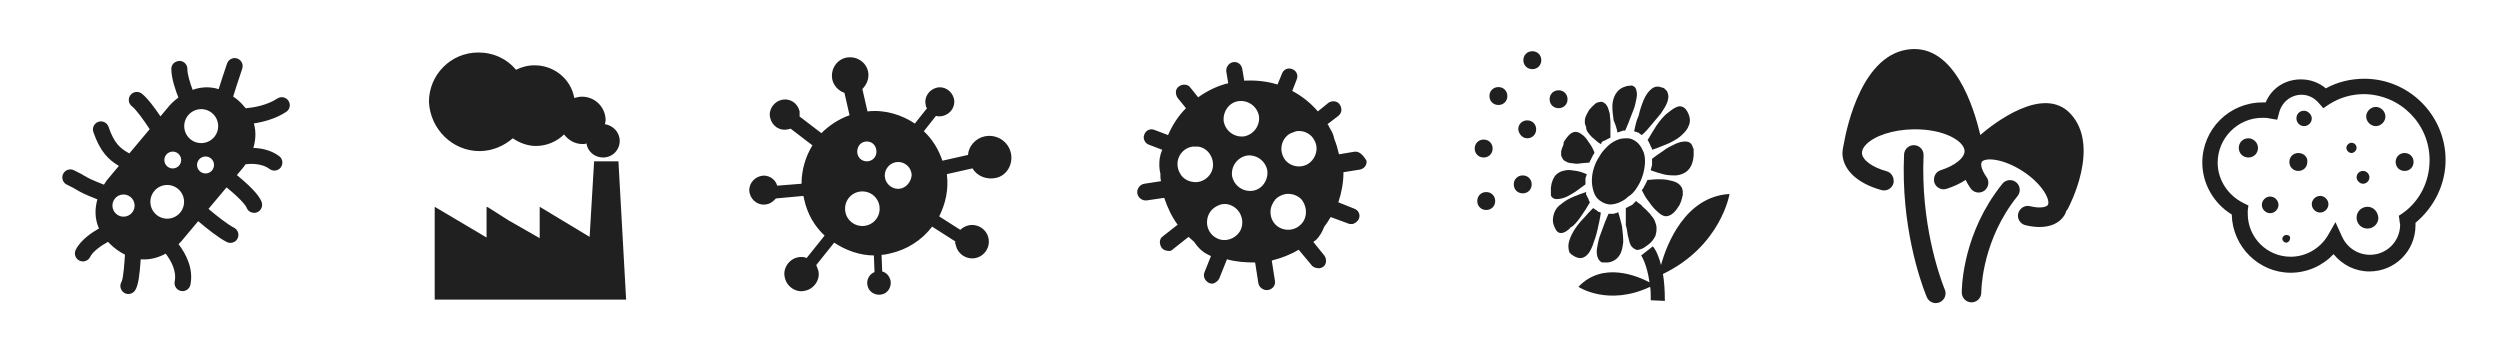 <svg width="284" height="40" viewBox="0 0 284 40" fill="none" xmlns="http://www.w3.org/2000/svg">
<path d="M24.335 15.568C23.649 16.383 22.434 16.49 21.619 15.805C20.802 15.121 20.694 13.905 21.38 13.089C22.065 12.273 23.283 12.165 24.097 12.85C24.912 13.535 25.018 14.751 24.335 15.568ZM24.087 19.362C23.746 19.77 23.139 19.822 22.731 19.48C22.321 19.137 22.268 18.53 22.61 18.121C22.955 17.715 23.561 17.66 23.971 18.001C24.377 18.345 24.43 18.952 24.087 19.362ZM20.464 24.158C19.783 24.965 18.575 25.074 17.766 24.393C16.956 23.713 16.849 22.508 17.531 21.695C18.21 20.888 19.417 20.781 20.226 21.461C21.037 22.141 21.142 23.348 20.464 24.158ZM20.24 17.447C20.646 17.787 20.698 18.391 20.357 18.793C20.018 19.199 19.415 19.253 19.011 18.913C18.605 18.571 18.553 17.969 18.893 17.564C19.232 17.16 19.835 17.105 20.24 17.447ZM26.698 19.714L26.115 20.416L26.698 19.714ZM13.222 24.318C12.689 23.87 12.618 23.077 13.067 22.542C13.513 22.01 14.309 21.943 14.841 22.389C15.375 22.837 15.445 23.631 14.996 24.166C14.549 24.697 13.753 24.765 13.222 24.318ZM32.771 11.453C32.497 11.031 31.932 10.914 31.511 11.189C30.324 11.963 28.84 12.218 27.913 12.3C27.648 11.969 27.348 11.641 26.961 11.315C26.802 11.183 26.645 11.08 26.488 10.966C26.654 10.429 27.051 9.174 27.518 7.804C27.68 7.327 27.427 6.81 26.949 6.646C26.476 6.49 25.956 6.737 25.793 7.216C25.389 8.395 25.041 9.485 24.84 10.125C23.737 9.787 22.731 9.903 21.883 10.207C21.6 9.459 21.275 8.42 21.288 7.849C21.3 7.345 20.901 6.929 20.398 6.916C19.834 6.96 19.48 7.302 19.465 7.806C19.44 8.889 20.017 10.462 20.265 11.08C19.626 11.554 19.256 11.991 19.256 11.991L18.228 13.216C17.603 12.295 16.732 11.098 16.084 10.62C15.678 10.322 15.108 10.408 14.81 10.812C14.509 11.217 14.595 11.787 15.001 12.087C15.441 12.413 16.328 13.639 17.004 14.675L14.692 17.43C13.634 16.844 12.982 16.301 12.328 14.404C12.165 13.928 11.642 13.673 11.17 13.839C10.694 14.003 10.442 14.521 10.605 15C11.399 17.302 12.383 18.18 13.505 18.847L12.225 20.37C12.225 20.37 12.039 20.598 11.804 20.979C10.331 20.402 10.018 20.221 9.637 19.996C9.362 19.833 9.054 19.65 8.381 19.331C7.925 19.116 7.383 19.311 7.166 19.765C6.952 20.221 7.146 20.765 7.601 20.98C8.195 21.26 8.465 21.42 8.707 21.564C9.199 21.855 9.598 22.072 11.066 22.648C10.79 23.601 10.714 24.759 11.241 25.952C10.474 26.385 9.162 27.252 8.602 28.382C8.378 28.834 8.565 29.38 9.015 29.604C9.145 29.668 9.283 29.698 9.418 29.698C9.755 29.698 10.077 29.513 10.237 29.19C10.557 28.542 11.545 27.864 12.269 27.475C12.458 27.675 12.662 27.876 12.899 28.074C13.341 28.445 13.774 28.713 14.196 28.927C14.194 28.978 14.188 29.021 14.185 29.075C14.146 29.702 14.023 31.611 13.811 32.008C13.546 32.435 13.678 32.996 14.107 33.263C14.255 33.356 14.423 33.4 14.586 33.4C14.89 33.4 15.188 33.246 15.36 32.97C15.718 32.392 15.863 31.268 15.985 29.456C17.083 29.549 18.056 29.232 18.82 28.813C19.402 29.574 20.091 30.77 19.845 31.978C19.746 32.471 20.065 32.952 20.557 33.055C20.619 33.063 20.68 33.072 20.74 33.072C21.164 33.072 21.545 32.773 21.632 32.341C22.012 30.471 21.081 28.787 20.283 27.734C20.489 27.538 20.605 27.401 20.605 27.401L22.515 25.124C23.375 25.857 24.757 26.98 25.757 27.493C25.892 27.562 26.034 27.594 26.172 27.594C26.502 27.594 26.823 27.411 26.984 27.099C27.215 26.649 27.037 26.101 26.59 25.871C25.794 25.463 24.547 24.46 23.686 23.728L25.737 21.285C27.659 22.857 27.973 23.482 28.017 23.593C28.153 23.956 28.501 24.179 28.867 24.179C28.975 24.179 29.084 24.159 29.192 24.121C29.663 23.94 29.898 23.413 29.72 22.942C29.538 22.469 29.039 21.634 26.909 19.889L27.636 19.022C27.636 19.022 27.747 18.889 27.901 18.66C28.262 18.611 29.66 18.476 30.624 19.199C30.787 19.32 30.978 19.381 31.17 19.381C31.446 19.381 31.72 19.253 31.898 19.015C32.199 18.611 32.119 18.04 31.716 17.738C30.762 17.025 29.637 16.831 28.779 16.802C29.021 15.994 29.13 15.033 28.84 14.02C29.926 13.854 31.305 13.499 32.507 12.714C32.928 12.44 33.048 11.876 32.771 11.453Z" fill="#202020"/>
<path d="M54.473 17.164C55.927 17.164 57.236 16.582 58.255 15.709C58.982 16.218 59.927 16.582 60.873 16.582C62.109 16.582 63.273 16.073 64.073 15.273C64.582 15.927 65.309 16.364 66.182 16.364C66.327 16.364 66.473 16.364 66.618 16.291C66.764 17.236 67.564 17.891 68.509 17.891C69.6 17.891 70.4 17.018 70.4 16C70.4 15.055 69.673 14.255 68.727 14.109C68.727 13.964 68.8 13.818 68.8 13.673C68.8 12.218 67.636 10.982 66.109 10.982C65.818 10.982 65.527 11.055 65.236 11.127C64.873 9.018 62.982 7.418 60.727 7.418C59.927 7.418 59.2 7.636 58.618 7.927C57.6 6.691 56.073 5.964 54.327 5.964C51.2 5.964 48.727 8.509 48.727 11.564C48.873 14.691 51.418 17.164 54.473 17.164Z" fill="#202020"/>
<path d="M67.491 18.327L66.982 26.909L61.309 23.491V27.055L57.745 25.018L55.346 23.491V23.564L55.273 23.491V26.982L49.382 23.491V34.036H55.273H61.236H66.473H67.2H71.127L70.255 18.327H67.491Z" fill="#202020"/>
<path d="M114.836 17.382C114.546 16.073 113.236 15.2 111.855 15.491C110.836 15.709 110.036 16.582 109.964 17.6L107.055 18.255C106.618 16.945 105.891 15.782 104.946 14.909L106.327 13.164C106.546 13.236 106.836 13.236 107.127 13.164C108 12.945 108.582 12.073 108.364 11.2C108.146 10.327 107.273 9.745 106.4 9.964C105.527 10.182 104.946 11.055 105.164 11.927C105.164 12.073 105.236 12.218 105.309 12.291L103.927 14.036C102.4 13.018 100.509 12.436 98.546 12.655L97.964 10.109C98.473 9.6 98.764 8.873 98.618 8.145C98.4 7.055 97.309 6.327 96.145 6.545C95.055 6.764 94.327 7.855 94.546 9.018C94.691 9.745 95.273 10.327 95.927 10.545L96.509 13.091C95.273 13.527 94.182 14.255 93.309 15.127L90.836 13.236C90.836 13.018 90.836 12.8 90.836 12.655C90.618 11.709 89.746 11.127 88.8 11.345C87.855 11.564 87.273 12.509 87.491 13.382C87.709 14.327 88.582 14.909 89.527 14.691C89.6 14.691 89.746 14.618 89.818 14.618L92.291 16.509C91.491 17.818 91.055 19.345 91.055 20.873L88.291 21.091C88.073 20.291 87.2 19.782 86.4 20C85.527 20.218 84.945 21.091 85.164 21.964C85.382 22.836 86.255 23.418 87.127 23.2C87.564 23.127 87.855 22.836 88.145 22.545L91.273 22.255C91.273 22.4 91.346 22.473 91.346 22.618C91.709 24.291 92.509 25.673 93.673 26.764L91.636 29.309C91.273 29.164 90.982 29.164 90.618 29.236C89.6 29.454 88.873 30.545 89.164 31.564C89.382 32.582 90.473 33.309 91.491 33.018C92.509 32.8 93.236 31.709 92.945 30.691C92.873 30.473 92.8 30.327 92.727 30.109L94.764 27.564C96.073 28.436 97.673 29.018 99.273 29.018L99.346 30.909C98.764 31.127 98.4 31.782 98.546 32.436C98.691 33.164 99.418 33.6 100.146 33.455C100.873 33.309 101.309 32.582 101.164 31.855C101.018 31.345 100.727 30.982 100.218 30.836L100.146 28.945C100.436 28.945 100.8 28.873 101.091 28.8C103.055 28.364 104.727 27.273 105.891 25.745L108.509 27.418C108.509 27.564 108.509 27.709 108.582 27.855C108.8 28.873 109.818 29.527 110.836 29.309C111.855 29.091 112.509 28.073 112.291 27.055C112.073 26.036 111.055 25.382 110.036 25.6C109.673 25.673 109.309 25.891 109.091 26.109L106.691 24.582C107.418 23.127 107.782 21.527 107.564 19.782L110.473 19.127C110.982 20 112.073 20.436 113.091 20.218C114.327 20 115.127 18.691 114.836 17.382ZM98.473 16.073C99.127 16.073 99.564 16.582 99.564 17.236C99.564 17.891 99.055 18.327 98.473 18.327C97.818 18.327 97.382 17.818 97.382 17.236C97.382 16.582 97.818 16.073 98.473 16.073ZM97.964 25.673C96.873 25.673 96 24.8 96 23.709C96 22.618 96.873 21.745 97.964 21.745C99.055 21.745 99.927 22.618 99.927 23.709C99.927 24.8 99.055 25.673 97.964 25.673ZM102.036 21.454C101.236 21.454 100.509 20.8 100.509 19.927C100.509 19.127 101.164 18.4 102.036 18.4C102.836 18.4 103.564 19.055 103.564 19.927C103.491 20.727 102.836 21.454 102.036 21.454Z" fill="#202020"/>
<path d="M153.854 17.236L152.109 17.527C151.964 16.945 151.818 16.364 151.6 15.855C151.527 15.564 151.454 15.273 151.309 14.982C151.164 14.764 151.091 14.546 150.945 14.327C150.945 14.255 150.873 14.182 150.8 14.109L152.036 13.164C152.473 12.8 152.473 12.291 152.182 11.855C151.891 11.418 151.236 11.418 150.873 11.709L149.709 12.655C148.909 11.709 147.891 10.909 146.8 10.327L147.309 9.018C147.527 8.509 147.236 8 146.8 7.855C146.291 7.636 145.782 7.927 145.636 8.364L145.127 9.6C143.964 9.236 142.654 9.091 141.345 9.164L141.127 7.855C141.054 7.345 140.618 6.982 140.109 7.055C139.6 7.127 139.236 7.636 139.309 8.145L139.527 9.455C138.291 9.745 137.127 10.327 136.109 11.055L135.236 9.964C134.945 9.527 134.291 9.527 133.927 9.818C133.491 10.109 133.491 10.691 133.782 11.127L134.727 12.291C133.854 13.164 133.2 14.182 132.691 15.345L131.164 14.764C130.654 14.546 130.145 14.836 130 15.273C129.782 15.709 130.073 16.291 130.509 16.436L132.036 17.018C131.891 17.309 131.818 17.6 131.745 17.964C131.673 18.546 131.673 19.2 131.818 19.709C131.818 20 131.818 20.291 131.891 20.582L130 20.873C129.491 20.945 129.127 21.455 129.2 21.964C129.273 22.473 129.782 22.836 130.291 22.764L132.254 22.473C132.618 23.564 133.127 24.655 133.782 25.527L132.109 26.836C131.673 27.127 131.673 27.709 131.964 28.145C132.182 28.436 132.545 28.509 132.836 28.509C132.982 28.509 133.127 28.436 133.273 28.291L135.018 26.909C135.236 27.127 135.454 27.273 135.673 27.491C136.036 28.073 136.618 28.655 137.273 28.945C137.345 29.018 137.491 29.018 137.564 29.091L136.836 30.909C136.618 31.418 136.909 31.927 137.345 32.145C137.491 32.218 137.636 32.218 137.782 32.218C138.073 32.145 138.364 31.927 138.509 31.636L139.382 29.455C140.4 29.745 141.491 29.818 142.582 29.818L142.945 32.145C143.018 32.655 143.527 33.018 144.036 32.946C144.545 32.873 144.909 32.436 144.836 31.927L144.473 29.6C145.564 29.309 146.582 28.945 147.527 28.364L148.982 30.109C149.2 30.4 149.564 30.473 149.854 30.473C150 30.473 150.145 30.4 150.291 30.327C150.727 30.036 150.727 29.382 150.436 29.018L149.2 27.491C149.273 27.418 149.345 27.346 149.491 27.273C149.927 26.836 150.218 26.327 150.436 25.745C150.727 25.382 150.945 25.018 151.164 24.655L153.127 25.382C153.273 25.455 153.418 25.455 153.636 25.455C153.927 25.382 154.218 25.164 154.364 24.873C154.582 24.364 154.291 23.855 153.854 23.709L152.036 22.982C152.4 21.891 152.618 20.727 152.618 19.564L154.436 19.273C154.945 19.2 155.309 18.764 155.236 18.255C154.8 17.527 154.364 17.164 153.854 17.236ZM140.691 11.491C141.782 11.345 142.8 12.073 143.018 13.164C143.164 14.255 142.436 15.273 141.345 15.491C140.254 15.636 139.236 14.909 139.018 13.818C138.873 12.727 139.6 11.636 140.691 11.491ZM135.454 20.655C134.945 20.582 134.436 20.291 134.145 19.855C133.854 19.418 133.709 18.909 133.782 18.327C133.927 17.455 134.582 16.8 135.454 16.655C135.673 16.655 135.891 16.655 136.109 16.655C137.2 16.8 137.927 17.891 137.782 18.982C137.636 20.073 136.545 20.873 135.454 20.655ZM140.909 26.182C140.4 27.127 139.164 27.564 138.218 27.055C137.2 26.546 136.836 25.309 137.345 24.291C137.636 23.709 138.218 23.346 138.8 23.2C139.236 23.127 139.673 23.2 140.036 23.418C140.982 23.927 141.418 25.164 140.909 26.182ZM142.291 21.673C141.2 21.818 140.182 21.091 139.964 20C139.818 18.909 140.545 17.891 141.636 17.673C142.727 17.527 143.745 18.255 143.964 19.346C144.109 20.436 143.382 21.527 142.291 21.673ZM147.745 25.527C146.945 26.327 145.636 26.255 144.909 25.527C144.545 25.164 144.327 24.655 144.327 24.073C144.327 23.564 144.545 23.055 144.909 22.618C145.2 22.327 145.636 22.109 146.073 22.036C146.727 21.964 147.382 22.182 147.818 22.618C148.545 23.491 148.545 24.8 147.745 25.527ZM148.473 18.691C147.454 19.2 146.218 18.764 145.782 17.818C145.273 16.8 145.709 15.564 146.654 15.127C146.873 15.055 147.018 14.982 147.236 14.909C148.109 14.764 148.982 15.2 149.345 16C149.854 16.945 149.418 18.182 148.473 18.691Z" fill="#202020"/>
<path d="M177.054 12.291C177.636 12.291 178.073 11.854 178.073 11.273C178.073 10.691 177.636 10.255 177.054 10.255C176.473 10.255 176.036 10.691 176.036 11.273C176.036 11.854 176.473 12.291 177.054 12.291Z" fill="#202020"/>
<path d="M188.182 14.255C187.818 14.836 187.454 15.418 187.164 15.927L187.236 16C187.236 16.073 187.309 16.073 187.309 16.145C187.309 16.218 187.382 16.218 187.382 16.291C187.382 16.364 187.454 16.364 187.454 16.436C187.454 16.509 187.454 16.509 187.527 16.582C187.527 16.655 187.527 16.655 187.6 16.727C187.6 16.8 187.6 16.8 187.673 16.873C187.673 16.945 187.673 16.945 187.673 17.018C188.109 16.873 188.691 16.655 189.2 16.436C189.782 16.218 190.291 15.927 190.8 15.564C191.236 15.2 191.673 14.764 191.818 14.327C192.036 13.891 192.036 13.382 191.745 12.8C191.454 12.218 191.164 12.073 190.727 12.073C190.364 12.146 189.927 12.436 189.491 12.8C188.982 13.164 188.545 13.745 188.182 14.255Z" fill="#202020"/>
<path d="M185.636 14.909C185.709 14.909 185.782 14.982 185.855 14.982C185.927 14.982 186 15.055 186.073 15.055C186.145 15.055 186.218 15.127 186.291 15.2C186.364 15.273 186.436 15.273 186.509 15.345C186.873 15.055 187.236 14.618 187.6 14.182C187.964 13.745 188.327 13.309 188.691 12.873C188.982 12.436 189.273 12 189.418 11.564C189.564 11.127 189.564 10.764 189.418 10.473C189.418 10.4 189.345 10.327 189.345 10.327C189.273 10.255 189.273 10.255 189.2 10.182C189.127 10.109 189.127 10.109 189.055 10.036C188.982 9.964 188.909 9.964 188.836 9.964C188.327 9.745 187.964 9.818 187.6 10.109C187.236 10.4 186.945 10.836 186.727 11.345C186.509 11.855 186.291 12.509 186.145 13.164C185.855 13.745 185.782 14.327 185.636 14.909Z" fill="#202020"/>
<path d="M183.745 15.055C183.818 15.055 183.891 14.982 183.964 14.982C184.036 14.982 184.109 14.909 184.182 14.909C184.254 14.909 184.327 14.836 184.4 14.836C184.473 14.836 184.545 14.836 184.618 14.836C184.764 14.473 184.982 14.037 185.127 13.6C185.273 13.164 185.491 12.727 185.636 12.291C185.782 11.855 185.854 11.418 185.927 11.055C186 10.691 185.927 10.4 185.854 10.109C185.782 10.037 185.782 9.964 185.709 9.891C185.636 9.818 185.564 9.818 185.491 9.746C185.418 9.746 185.273 9.673 185.127 9.746C184.982 9.746 184.836 9.746 184.691 9.818C184.109 9.964 183.745 10.327 183.527 10.691C183.309 11.055 183.164 11.564 183.164 12.073C183.164 12.582 183.236 13.164 183.309 13.673C183.527 14.182 183.673 14.618 183.745 15.055Z" fill="#202020"/>
<path d="M180.4 15.055C180.545 15.273 180.691 15.418 180.836 15.564C180.982 15.709 181.2 15.855 181.345 16C181.491 16.145 181.709 16.291 181.854 16.364C181.927 16.291 181.927 16.291 181.927 16.218C181.927 16.145 182 16.145 182.073 16.073C182.073 16 182.145 16 182.218 16C182.291 16 182.291 15.927 182.364 15.927C182.436 15.927 182.436 15.855 182.509 15.855C182.582 15.855 182.582 15.782 182.654 15.782C182.727 15.782 182.727 15.709 182.8 15.709C182.873 15.709 182.873 15.636 182.945 15.636C182.945 15.345 182.945 15.055 182.945 14.764C182.945 14.473 182.945 14.109 182.945 13.818C182.945 13.527 182.873 13.236 182.873 12.945C182.8 12.655 182.727 12.436 182.654 12.218C182.582 12.073 182.509 11.927 182.364 11.782C182.291 11.709 182.145 11.636 182 11.564C181.854 11.564 181.709 11.564 181.491 11.636C181.273 11.709 181.127 11.855 180.909 12.073C180.691 12.291 180.473 12.509 180.4 12.727C180.254 12.945 180.182 13.164 180.109 13.309C180.036 13.527 180.036 13.673 180.036 13.891C180.036 14.109 180.109 14.255 180.182 14.4C180.182 14.691 180.254 14.836 180.4 15.055Z" fill="#202020"/>
<path d="M177.491 16.727C177.418 16.873 177.418 17.018 177.345 17.164C177.345 17.309 177.345 17.382 177.345 17.527C177.345 17.673 177.345 17.745 177.418 17.818C177.491 18.036 177.636 18.255 177.855 18.327C178.073 18.473 178.364 18.546 178.655 18.546C178.945 18.618 179.309 18.618 179.6 18.546C179.891 18.546 180.255 18.473 180.545 18.473C180.618 18.4 180.618 18.255 180.691 18.182C180.764 18.109 180.764 17.964 180.836 17.891C180.909 17.818 180.909 17.673 180.982 17.6C181.055 17.527 181.127 17.382 181.127 17.309C180.982 16.945 180.764 16.509 180.473 16.145C180.255 15.782 179.964 15.418 179.6 15.2C179.309 14.982 178.945 14.909 178.655 15.055C178.291 15.2 178 15.564 177.636 16.145C177.636 16.436 177.564 16.582 177.491 16.727Z" fill="#202020"/>
<path d="M176.836 22.618C177.127 22.618 177.491 22.546 177.854 22.4C178.218 22.255 178.654 21.964 179.018 21.746C179.382 21.455 179.818 21.164 180.109 20.946C180.109 20.873 180.109 20.727 180.109 20.655C180.109 20.582 180.109 20.436 180.109 20.364C180.109 20.291 180.109 20.146 180.182 20.073C180.182 20 180.254 19.855 180.254 19.782C179.891 19.637 179.527 19.491 179.091 19.418C178.654 19.346 178.218 19.273 177.854 19.346C177.418 19.418 177.054 19.564 176.764 19.855C176.473 20.146 176.254 20.655 176.182 21.309C176.182 21.382 176.182 21.527 176.182 21.6C176.182 21.673 176.182 21.746 176.182 21.891C176.182 21.964 176.182 22.037 176.182 22.109C176.182 22.182 176.182 22.255 176.254 22.327C176.327 22.473 176.545 22.618 176.836 22.618Z" fill="#202020"/>
<path d="M179.6 24.582C179.964 24.073 180.327 23.491 180.618 22.982C180.618 22.982 180.545 22.909 180.545 22.836C180.545 22.836 180.473 22.764 180.473 22.691C180.473 22.618 180.473 22.618 180.4 22.546C180.4 22.473 180.4 22.473 180.327 22.4C180.327 22.327 180.327 22.327 180.255 22.255C180.255 22.182 180.255 22.182 180.182 22.109C180.182 22.036 180.182 22.036 180.182 21.964C180.182 21.891 180.182 21.891 180.182 21.818C179.745 21.964 179.309 22.109 178.8 22.327C178.291 22.546 177.855 22.764 177.418 23.127C176.982 23.418 176.691 23.782 176.545 24.218C176.4 24.655 176.327 25.164 176.545 25.673C176.764 26.255 176.982 26.473 177.345 26.473C177.636 26.473 178.073 26.255 178.436 25.818C178.8 25.673 179.236 25.091 179.6 24.582Z" fill="#202020"/>
<path d="M180.036 29.164C180.4 28.946 180.691 28.509 180.909 27.927C181.127 27.346 181.345 26.691 181.491 26.037C181.636 25.382 181.782 24.727 181.855 24.146C181.782 24.146 181.709 24.073 181.636 24.073C181.564 24.073 181.491 24 181.418 23.927C181.345 23.855 181.273 23.855 181.2 23.782C181.127 23.709 181.055 23.709 180.982 23.637C180.691 23.927 180.327 24.291 179.964 24.727C179.6 25.091 179.236 25.527 178.945 25.964C178.655 26.4 178.436 26.837 178.291 27.273C178.145 27.709 178.145 28.073 178.218 28.436C178.218 28.509 178.291 28.582 178.291 28.655C178.291 28.727 178.364 28.8 178.436 28.8C178.509 28.873 178.509 28.946 178.582 28.946C178.655 29.018 178.727 29.018 178.8 29.091C179.309 29.382 179.673 29.382 180.036 29.164Z" fill="#202020"/>
<path d="M183.527 24.218C183.455 24.218 183.382 24.291 183.236 24.291C183.164 24.291 183.091 24.291 182.945 24.291C182.873 24.291 182.8 24.291 182.727 24.291C182.582 24.655 182.364 25.091 182.218 25.527C182.073 25.964 181.855 26.473 181.709 26.909C181.564 27.346 181.491 27.855 181.418 28.218C181.345 28.655 181.418 29.018 181.491 29.236C181.564 29.309 181.564 29.455 181.636 29.527C181.709 29.6 181.782 29.673 181.855 29.745C181.927 29.818 182.073 29.818 182.218 29.818C182.364 29.818 182.509 29.818 182.655 29.818C183.236 29.745 183.673 29.455 183.964 29.018C184.255 28.582 184.327 28.073 184.4 27.491C184.4 26.909 184.327 26.255 184.255 25.673C184.109 25.091 183.964 24.509 183.818 24.073C183.745 24.145 183.673 24.218 183.527 24.218Z" fill="#202020"/>
<path d="M184.909 26.691C184.982 26.982 185.055 27.273 185.127 27.564C185.2 27.782 185.273 27.927 185.418 28.073C185.564 28.218 185.709 28.291 185.855 28.364C186 28.436 186.218 28.364 186.436 28.291C186.655 28.218 186.873 28.073 187.164 27.855C187.455 27.636 187.673 27.418 187.818 27.2C187.964 26.982 188.109 26.764 188.109 26.546C188.182 26.327 188.182 26.109 188.182 25.891C188.182 25.673 188.109 25.455 188.036 25.236C187.964 25.018 187.818 24.727 187.6 24.509C187.455 24.291 187.236 24.073 187.018 23.855C186.8 23.636 186.582 23.491 186.436 23.273C186.218 23.127 186 22.982 185.855 22.836C185.782 22.909 185.782 22.909 185.709 22.982C185.636 23.055 185.636 23.055 185.564 23.127C185.491 23.2 185.491 23.2 185.418 23.273C185.345 23.273 185.345 23.346 185.273 23.346C185.2 23.346 185.2 23.418 185.127 23.418C185.055 23.418 185.055 23.491 184.982 23.491C184.909 23.491 184.909 23.564 184.836 23.564C184.764 23.564 184.764 23.636 184.691 23.636C184.691 23.927 184.691 24.291 184.691 24.582C184.691 24.945 184.691 25.309 184.691 25.6C184.836 25.964 184.836 26.327 184.909 26.691Z" fill="#202020"/>
<path d="M189.564 24.509C190 24.364 190.364 24 190.8 23.273C190.873 23.055 191.018 22.836 191.018 22.691C191.091 22.546 191.091 22.327 191.164 22.182C191.164 22.036 191.164 21.891 191.164 21.745C191.164 21.6 191.091 21.527 191.091 21.382C190.945 21.091 190.727 20.873 190.436 20.727C190.145 20.582 189.782 20.509 189.418 20.436C189.054 20.364 188.691 20.364 188.254 20.364C187.891 20.364 187.527 20.436 187.164 20.436C187.091 20.509 187.091 20.655 187.018 20.727C186.945 20.8 186.945 20.945 186.873 21.018C186.8 21.091 186.727 21.236 186.727 21.309C186.654 21.382 186.582 21.527 186.509 21.6C186.727 22.036 186.945 22.473 187.309 22.909C187.6 23.346 187.964 23.782 188.327 24.073C188.764 24.509 189.2 24.655 189.564 24.509Z" fill="#202020"/>
<path d="M190.291 16.364C189.854 16.582 189.345 16.8 188.909 17.164C188.473 17.455 188.036 17.745 187.673 18.036C187.673 18.109 187.673 18.255 187.673 18.327C187.673 18.4 187.673 18.546 187.673 18.618C187.673 18.691 187.673 18.836 187.6 18.982C187.6 19.127 187.527 19.2 187.527 19.346C187.891 19.491 188.4 19.636 188.909 19.782C189.418 19.927 189.927 19.927 190.436 19.927C190.945 19.855 191.382 19.709 191.745 19.346C192.109 18.982 192.327 18.473 192.4 17.673C192.4 17.527 192.4 17.455 192.4 17.309C192.4 17.236 192.4 17.091 192.4 17.018C192.4 16.945 192.4 16.873 192.327 16.8C192.327 16.727 192.254 16.655 192.254 16.582C192.109 16.218 191.818 16.073 191.454 16.073C191.164 16.073 190.727 16.145 190.291 16.364Z" fill="#202020"/>
<path d="M186 21.236C186.291 20.8 186.509 20.291 186.654 19.782C186.8 19.273 186.873 18.764 186.873 18.327C186.873 17.818 186.8 17.382 186.582 17.018C186.436 16.655 186.145 16.291 185.854 16.073C185.564 15.855 185.2 15.709 184.909 15.709C184.545 15.709 184.182 15.709 183.818 15.855C183.454 16 183.018 16.218 182.654 16.582C182.291 16.945 181.927 17.309 181.709 17.745C181.418 18.182 181.2 18.618 181.054 19.127C180.909 19.564 180.836 20.073 180.836 20.509C180.836 20.945 180.909 21.382 181.054 21.818C181.2 22.255 181.418 22.546 181.709 22.764C182 22.982 182.291 23.127 182.654 23.2C183.018 23.273 183.382 23.2 183.818 23.055C184.182 22.909 184.618 22.691 184.982 22.327C185.345 22.109 185.709 21.745 186 21.236Z" fill="#202020"/>
<path d="M171.236 10.909C171.236 10.327 170.8 9.891 170.218 9.891C169.636 9.891 169.2 10.327 169.2 10.909C169.2 11.491 169.636 11.927 170.218 11.927C170.8 11.927 171.236 11.491 171.236 10.909Z" fill="#202020"/>
<path d="M175.091 6.836C175.091 6.255 174.654 5.818 174.073 5.818C173.491 5.818 173.054 6.255 173.054 6.836C173.054 7.418 173.491 7.855 174.073 7.855C174.654 7.855 175.091 7.418 175.091 6.836Z" fill="#202020"/>
<path d="M196.473 22.036C191.455 22.327 189.345 27.709 188.691 30.109C188.327 28.655 187.818 28 187.745 28L186.436 29.018C186.436 29.018 187.091 29.964 187.382 32.073C186 31.346 182.073 29.673 179.309 32.582C179.309 32.582 182.655 34.836 187.455 32.582C187.527 33.018 187.527 33.527 187.527 34.109L189.127 34.182C189.127 32.946 189.055 31.927 188.909 31.127C195.527 27.927 196.473 22.036 196.473 22.036Z" fill="#202020"/>
<path d="M173.491 15.709C174.073 15.709 174.509 15.273 174.509 14.691C174.509 14.109 174.073 13.673 173.491 13.673C172.909 13.673 172.473 14.109 172.473 14.691C172.545 15.273 172.982 15.709 173.491 15.709Z" fill="#202020"/>
<path d="M168.545 17.891C169.127 17.891 169.564 17.455 169.564 16.873C169.564 16.291 169.127 15.855 168.545 15.855C167.964 15.855 167.527 16.291 167.527 16.873C167.527 17.455 167.964 17.891 168.545 17.891Z" fill="#202020"/>
<path d="M172.982 21.964C173.564 21.964 174 21.527 174 20.946C174 20.364 173.564 19.927 172.982 19.927C172.4 19.927 171.964 20.364 171.964 20.946C171.964 21.527 172.4 21.964 172.982 21.964Z" fill="#202020"/>
<path d="M168.836 23.855C169.418 23.855 169.854 23.418 169.854 22.836C169.854 22.255 169.418 21.818 168.836 21.818C168.254 21.818 167.818 22.255 167.818 22.836C167.818 23.418 168.254 23.855 168.836 23.855Z" fill="#202020"/>
<path d="M235.207 12.918C232.12 9.619 226.491 14.021 224.959 15.333C224.229 12.172 222.037 5.134 217.004 5.591C211.627 6.076 209.837 14.121 209.416 16.557C209.366 16.749 209.337 16.942 209.323 17.14C209.317 17.175 209.31 17.23 209.31 17.244C209.307 17.258 209.312 17.267 209.312 17.279C209.31 17.322 209.299 17.364 209.299 17.406C209.331 19.273 210.988 20.839 213.732 21.593C213.83 21.619 213.931 21.633 214.027 21.633C214.515 21.633 214.963 21.309 215.095 20.817C215.127 20.711 215.122 20.607 215.119 20.503C215.108 20.025 214.806 19.587 214.321 19.453C212.659 18.997 211.532 18.158 211.518 17.364C211.514 17.064 211.667 16.749 211.977 16.427C212.947 15.418 215.034 14.737 217.296 14.694C220.905 14.613 223.153 16.077 223.174 17.143C223.19 17.935 222.098 18.814 220.462 19.337C219.98 19.488 219.695 19.935 219.704 20.414C219.706 20.519 219.704 20.625 219.738 20.729C219.923 21.312 220.55 21.638 221.13 21.45C221.971 21.185 222.687 20.837 223.296 20.44C223.45 20.761 223.635 21.084 223.869 21.41C224.224 21.907 224.913 22.023 225.418 21.667C225.529 21.587 225.614 21.486 225.688 21.378C225.937 21.006 225.95 20.506 225.675 20.12C225.168 19.41 225.009 18.825 225.081 18.523C225.105 18.468 225.129 18.414 225.15 18.359C225.309 18.183 225.762 18.05 226.496 18.138C227.488 18.255 228.687 18.731 229.782 19.445C232.112 20.96 232.953 22.794 232.632 23.285C232.489 23.504 231.832 23.72 230.609 23.423C230.145 23.314 229.684 23.515 229.435 23.889C229.363 23.995 229.302 24.109 229.27 24.241C229.124 24.836 229.49 25.436 230.087 25.581C230.659 25.719 231.197 25.788 231.691 25.788C232.955 25.786 233.939 25.344 234.493 24.496C234.605 24.325 234.668 24.136 234.734 23.949C234.804 23.875 234.864 23.793 234.915 23.702C235.069 23.415 238.659 16.614 235.207 12.918Z" fill="#202020"/>
<path d="M218.518 17.653C218.547 17.041 218.075 16.52 217.463 16.491C216.842 16.465 216.331 16.934 216.302 17.547C216.254 18.557 216.254 19.533 216.277 20.48C216.482 28.078 218.778 33.506 218.89 33.761C219.07 34.18 219.478 34.431 219.908 34.431C220.053 34.431 220.202 34.402 220.345 34.34C220.908 34.097 221.167 33.445 220.926 32.883C220.899 32.825 218.704 27.607 218.5 20.437C218.473 19.535 218.473 18.61 218.518 17.653Z" fill="#202020"/>
<path d="M229.034 20.705C228.557 20.322 227.859 20.394 227.472 20.871C227.17 21.247 226.889 21.625 226.624 22.005C222.84 27.419 222.854 32.997 222.859 33.249C222.864 33.856 223.36 34.347 223.967 34.347C223.972 34.347 223.978 34.347 223.98 34.347C224.593 34.339 225.083 33.836 225.075 33.224C225.075 33.169 225.062 28.095 228.464 23.239C228.695 22.913 228.939 22.589 229.198 22.265C229.583 21.789 229.511 21.089 229.034 20.705Z" fill="#202020"/>
<path d="M268.582 8.945C267.054 8.945 265.527 9.309 264.218 10.036C263.418 9.382 262.473 9.018 261.382 9.018C259.564 9.018 258.036 10.036 257.382 11.636C257.236 11.636 257.164 11.636 257.018 11.636C253.236 11.636 250.182 14.691 250.182 18.473C250.182 20.873 251.491 23.127 253.527 24.364C253.6 28 256.582 30.982 260.218 30.982C262.109 30.982 263.854 30.182 265.091 28.873C266.109 30.109 267.564 30.836 269.164 30.836C272.073 30.836 274.4 28.509 274.4 25.6C274.4 25.527 274.4 25.454 274.4 25.309C276.509 23.564 277.818 20.945 277.818 18.182C277.818 13.091 273.673 8.945 268.582 8.945ZM272.945 24.218L272.509 24.509L272.582 25.018C272.582 25.236 272.654 25.382 272.654 25.527C272.654 27.418 271.127 28.945 269.236 28.945C267.854 28.945 266.618 28.145 266.036 26.836L265.309 25.236L264.436 26.764C263.564 28.218 261.964 29.164 260.218 29.164C257.527 29.164 255.345 26.982 255.345 24.291C255.345 24.145 255.345 24.073 255.345 23.927L255.418 23.345L254.836 23.055C253.091 22.182 251.927 20.436 251.927 18.473C251.927 15.709 254.182 13.382 257.018 13.382C257.236 13.382 257.527 13.382 257.818 13.454L258.691 13.6L258.909 12.8C259.2 11.636 260.218 10.764 261.454 10.764C262.254 10.764 262.909 11.127 263.418 11.709L263.927 12.291L264.582 11.854C265.818 11.055 267.2 10.691 268.582 10.691C272.727 10.764 276 14.109 276 18.182C276 20.582 274.909 22.836 272.945 24.218Z" fill="#202020"/>
<path d="M255.418 15.709C254.764 15.709 254.327 16.218 254.327 16.8C254.327 17.455 254.836 17.891 255.418 17.891C256.073 17.891 256.509 17.382 256.509 16.8C256.509 16.218 256 15.709 255.418 15.709Z" fill="#202020"/>
<path d="M261.745 12.582C261.236 12.582 260.873 12.945 260.873 13.454C260.873 13.891 261.236 14.327 261.745 14.327C262.182 14.327 262.618 13.964 262.618 13.454C262.618 13.018 262.182 12.582 261.745 12.582Z" fill="#202020"/>
<path d="M261.091 17.382C260.509 17.382 260.073 17.818 260.073 18.4C260.073 18.982 260.509 19.418 261.091 19.418C261.673 19.418 262.109 18.982 262.109 18.4C262.182 17.818 261.673 17.382 261.091 17.382Z" fill="#202020"/>
<path d="M257.891 22.327C257.382 22.327 256.945 22.764 256.945 23.273C256.945 23.782 257.382 24.218 257.891 24.218C258.4 24.218 258.836 23.782 258.836 23.273C258.836 22.764 258.4 22.327 257.891 22.327Z" fill="#202020"/>
<path d="M263.564 22.255C263.055 22.255 262.618 22.691 262.618 23.2C262.618 23.709 263.055 24.145 263.564 24.145C264.073 24.145 264.509 23.709 264.509 23.2C264.509 22.691 264.073 22.255 263.564 22.255Z" fill="#202020"/>
<path d="M267.127 16.218C266.836 16.218 266.545 16.509 266.545 16.8C266.545 17.091 266.836 17.382 267.127 17.382C267.418 17.382 267.709 17.091 267.709 16.8C267.709 16.509 267.491 16.218 267.127 16.218Z" fill="#202020"/>
<path d="M269.891 12.146C269.309 12.146 268.8 12.655 268.8 13.236C268.8 13.818 269.309 14.327 269.891 14.327C270.473 14.327 270.982 13.818 270.982 13.236C270.982 12.655 270.473 12.146 269.891 12.146Z" fill="#202020"/>
<path d="M272.145 18.4C272.145 18.982 272.582 19.418 273.164 19.418C273.745 19.418 274.182 18.982 274.182 18.4C274.182 17.818 273.745 17.382 273.164 17.382C272.582 17.382 272.145 17.818 272.145 18.4Z" fill="#202020"/>
<path d="M268.436 20.873C268.8 20.873 269.164 20.582 269.164 20.145C269.164 19.782 268.873 19.418 268.436 19.418C268.073 19.418 267.709 19.709 267.709 20.145C267.709 20.509 268.073 20.873 268.436 20.873Z" fill="#202020"/>
<path d="M268.945 23.491C268.291 23.491 267.709 24 267.709 24.727C267.709 25.382 268.218 25.964 268.945 25.964C269.6 25.964 270.182 25.454 270.182 24.727C270.109 24 269.6 23.491 268.945 23.491Z" fill="#202020"/>
<path d="M259.709 26.691C259.491 26.691 259.273 26.909 259.273 27.127C259.273 27.346 259.491 27.564 259.709 27.564C259.927 27.564 260.145 27.346 260.145 27.127C260.218 26.836 260 26.691 259.709 26.691Z" fill="#202020"/>
</svg>
